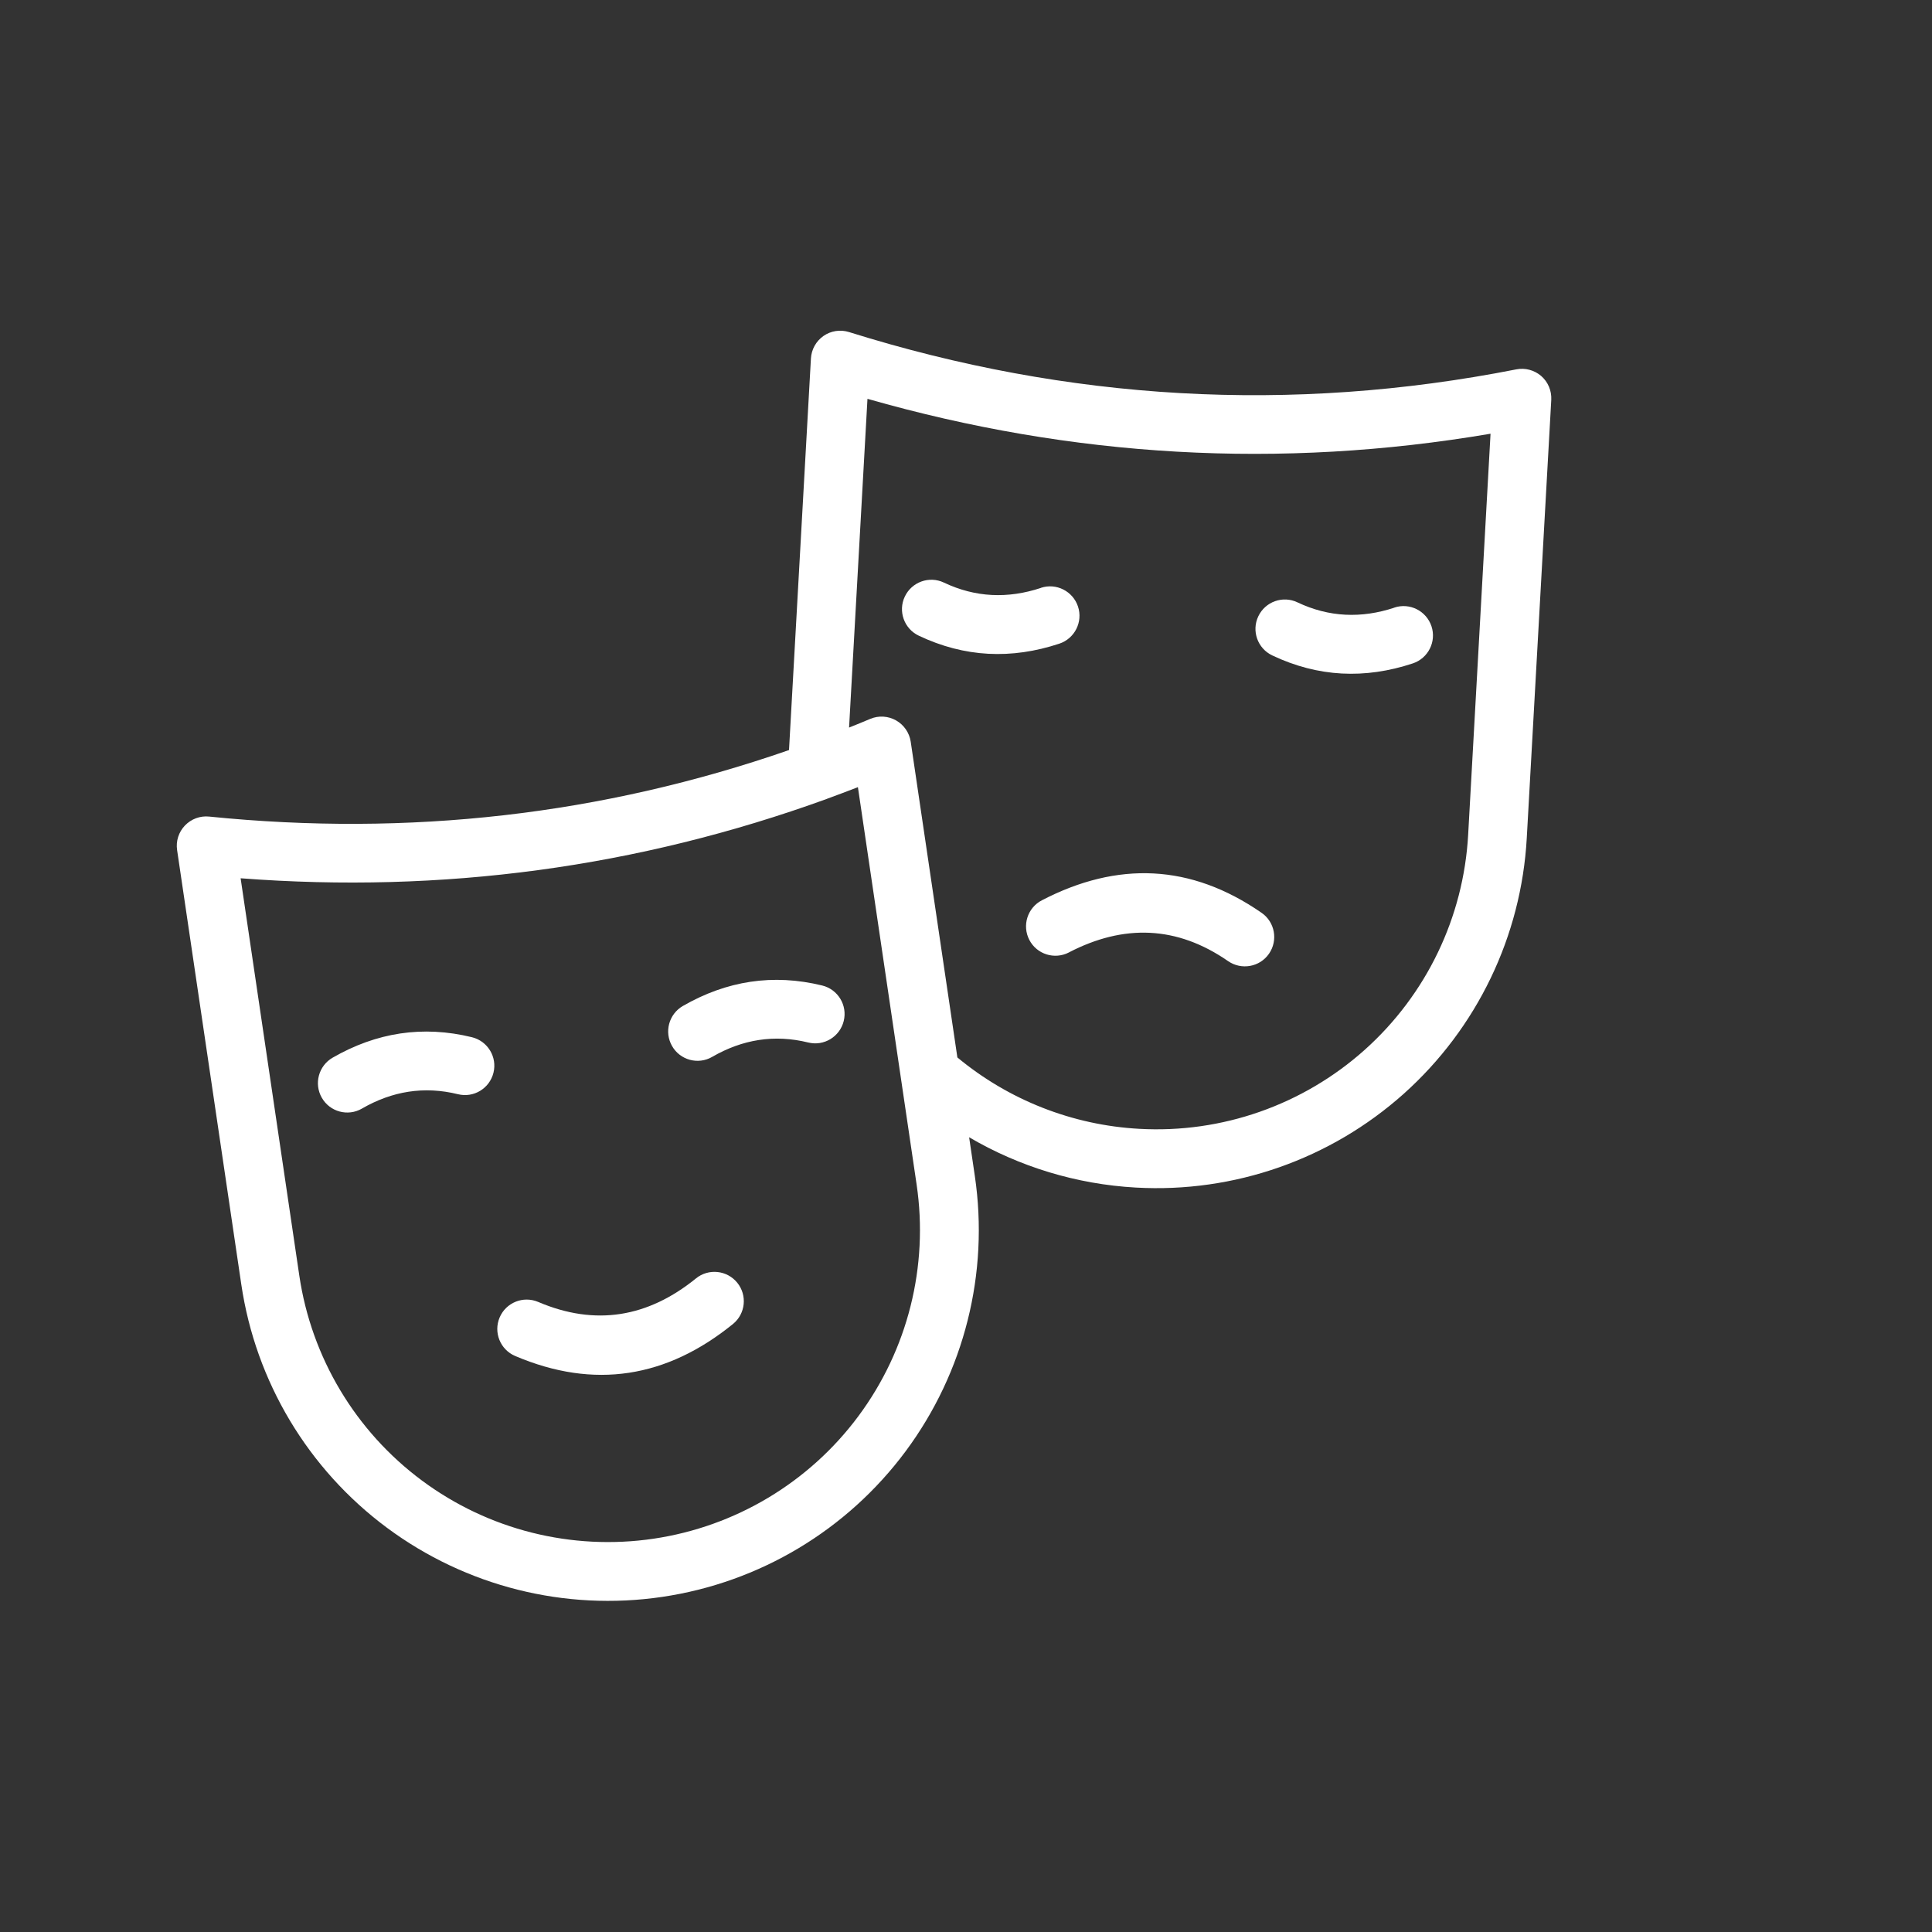 <svg xmlns="http://www.w3.org/2000/svg" width="300" height="300" viewBox="0 130 140 140">
<rect x="0" y="130" width="140" height="140" fill="#333333" stroke="none"/>
<g fill="#FFFFFF" transform="translate(8.13,145.5) scale(1.09)">
<path d="m56.969 61.383 0.379 2.574c0.957 6.469-0.699 13.047-4.594 18.297-3.898 5.25-9.719 8.734-16.188 9.688-6.469 0.957-13.047-0.699-18.297-4.594-5.25-3.898-8.734-9.719-9.688-16.188l-4.266-28.867c-0.09-0.594 0.105-1.199 0.52-1.633 0.418-0.434 1.008-0.656 1.609-0.594 13.266 1.344 26.121-0.105 38.551-4.422l1.457-26.035c0.035-0.602 0.344-1.152 0.836-1.496 0.496-0.344 1.121-0.438 1.695-0.258 14.578 4.566 29.363 5.43 44.359 2.481 0.59-0.117 1.203 0.047 1.66 0.441 0.453 0.395 0.699 0.98 0.668 1.582l-1.629 29.137c-0.363 6.527-3.309 12.641-8.18 17-4.875 4.356-11.277 6.602-17.805 6.234-3.945-0.219-7.742-1.383-11.086-3.344zm-7.981-27.234c0.469-0.188 0.941-0.379 1.41-0.578 0.555-0.234 1.188-0.195 1.715 0.102 0.523 0.297 0.883 0.82 0.973 1.414l3.102 20.992c3.398 2.82 7.629 4.5 12.09 4.746 5.492 0.309 10.883-1.582 14.984-5.246 4.102-3.668 6.578-8.812 6.883-14.305l1.488-26.66c-13.984 2.379-27.789 1.578-41.422-2.32l-1.223 21.852zm14.617 14.949c-0.957 0.496-2.137 0.125-2.633-0.832s-0.125-2.137 0.832-2.633c5.031-2.613 9.906-2.426 14.609 0.832 0.887 0.613 1.105 1.832 0.492 2.719-0.613 0.887-1.832 1.105-2.719 0.492-3.406-2.359-6.941-2.469-10.586-0.578zm21.633-22.926c1.023-0.34 2.129 0.219 2.469 1.242 0.34 1.023-0.219 2.129-1.242 2.469-3.184 1.055-6.301 0.914-9.344-0.531-0.973-0.461-1.391-1.629-0.926-2.602 0.461-0.973 1.629-1.391 2.602-0.926 2.098 0.996 4.25 1.078 6.445 0.352zm-23.5-1.312c1.023-0.34 2.129 0.219 2.469 1.242 0.34 1.023-0.219 2.129-1.242 2.469-3.184 1.055-6.301 0.914-9.344-0.531-0.973-0.461-1.391-1.629-0.926-2.602 0.461-0.973 1.629-1.391 2.602-0.926 2.098 0.996 4.25 1.078 6.445 0.352zm-14.227 14.031c-12.578 4.562-25.57 6.301-38.973 5.277l3.902 26.418c0.805 5.441 3.738 10.344 8.152 13.621 4.418 3.281 9.957 4.672 15.398 3.867 5.441-0.805 10.344-3.738 13.621-8.152 3.281-4.418 4.672-9.957 3.867-15.398l-3.902-26.414c-0.672 0.262-1.348 0.516-2.023 0.762-0.016 0.008-0.031 0.012-0.047 0.02zm-30.91 20.59c-0.934 0.539-2.129 0.215-2.664-0.719-0.539-0.934-0.215-2.129 0.719-2.668 2.906-1.672 5.988-2.16 9.262-1.359 1.047 0.258 1.688 1.316 1.43 2.359-0.258 1.047-1.316 1.688-2.359 1.43-2.258-0.555-4.379-0.203-6.383 0.953zm23.285-3.438c-0.934 0.539-2.129 0.215-2.664-0.719-0.539-0.934-0.215-2.129 0.719-2.668 2.906-1.672 5.988-2.16 9.262-1.359 1.047 0.258 1.688 1.316 1.43 2.359-0.258 1.047-1.316 1.688-2.359 1.43-2.258-0.555-4.379-0.203-6.383 0.953zm-1.078 14.727c0.836-0.68 2.066-0.551 2.746 0.285 0.68 0.836 0.551 2.066-0.285 2.746-4.402 3.57-9.215 4.367-14.48 2.125-0.992-0.422-1.453-1.57-1.031-2.562 0.422-0.992 1.57-1.453 2.562-1.031 3.812 1.625 7.297 1.023 10.488-1.562z" fill-rule="evenodd"/>
</g>
</svg>